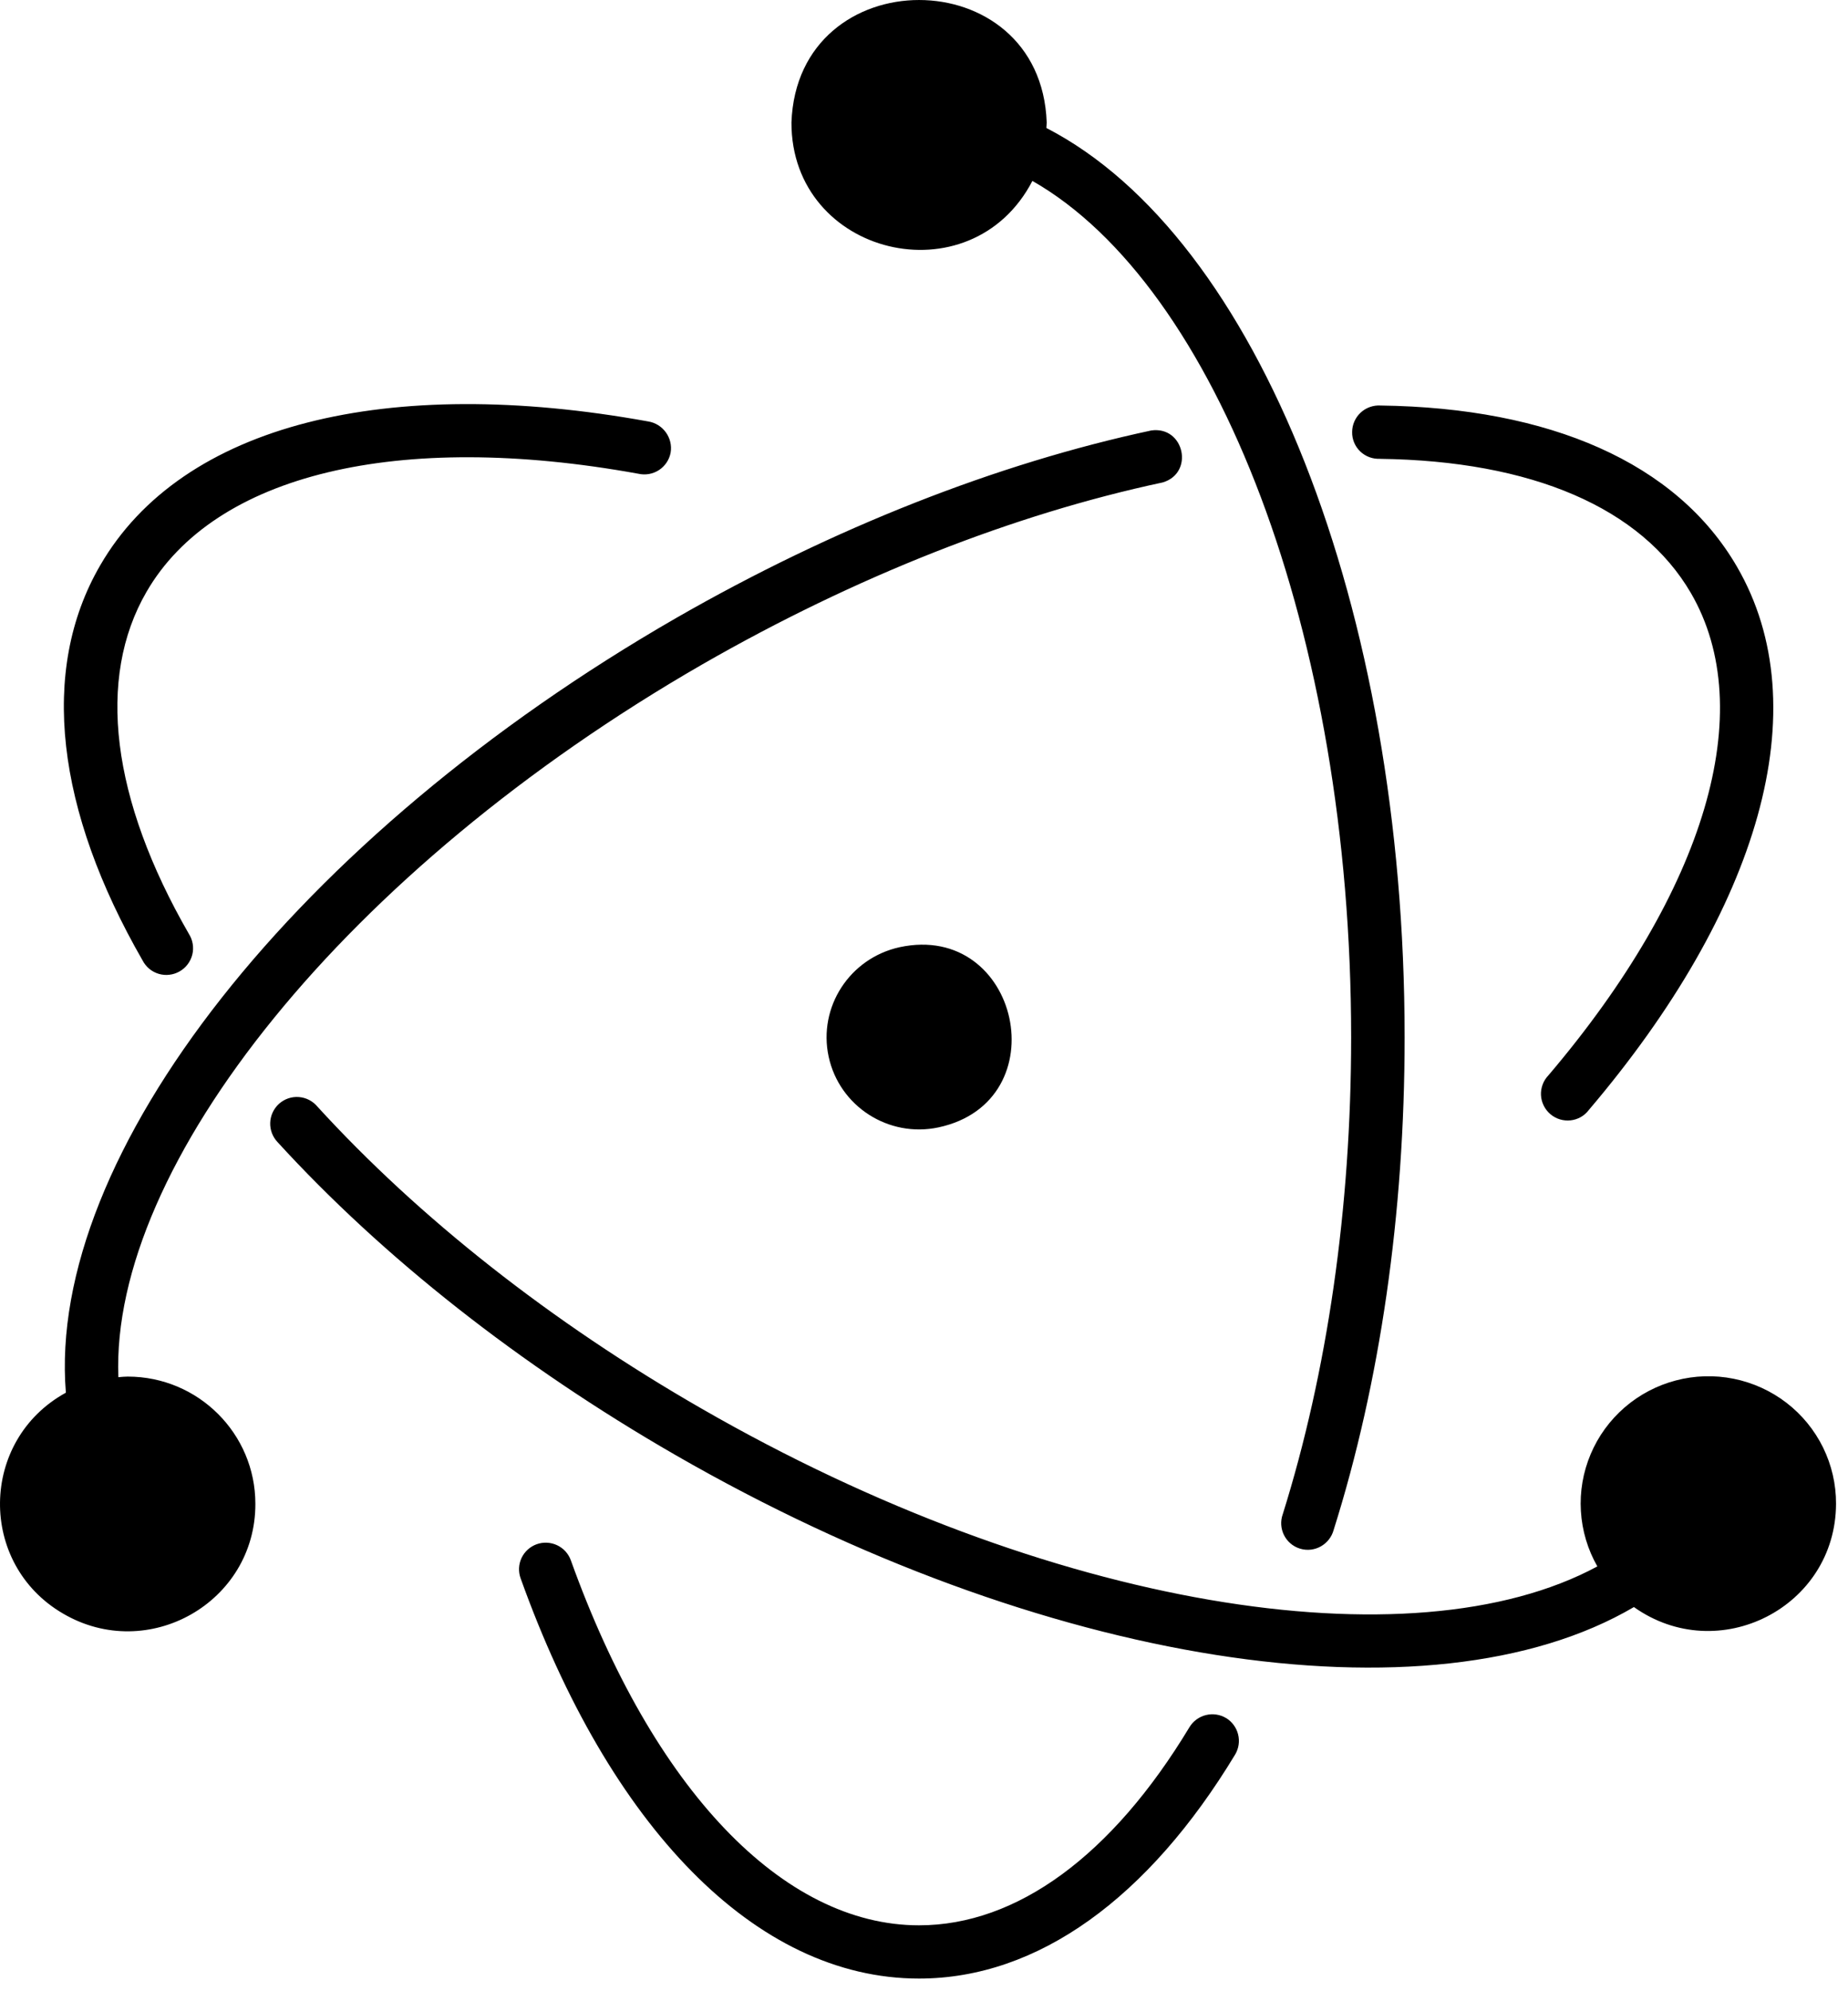 <svg width="65" height="70" viewBox="0 0 65 70" fill="none" xmlns="http://www.w3.org/2000/svg">
<path d="M5.016 33.765C1.986 28.499 1.369 23.585 3.524 19.875C6.407 14.895 13.641 13.158 22.79 14.814C23.314 14.892 23.678 15.393 23.588 15.914C23.564 16.038 23.516 16.157 23.445 16.262C23.374 16.367 23.283 16.457 23.177 16.526C23.07 16.595 22.951 16.642 22.825 16.664C22.7 16.685 22.572 16.682 22.448 16.653C13.994 15.121 7.545 16.674 5.154 20.805C3.389 23.847 3.911 28.091 6.646 32.834C6.714 32.941 6.759 33.061 6.779 33.187C6.799 33.312 6.794 33.44 6.763 33.562C6.732 33.685 6.676 33.801 6.599 33.902C6.523 34.003 6.426 34.087 6.315 34.15C6.205 34.213 6.084 34.253 5.958 34.267C5.832 34.282 5.704 34.271 5.583 34.235C5.461 34.199 5.348 34.138 5.251 34.058C5.154 33.977 5.074 33.877 5.016 33.765ZM48.528 16.13C53.883 16.197 57.733 17.855 59.476 20.851C61.869 24.971 60.001 31.292 54.462 37.804C54.373 37.896 54.304 38.005 54.26 38.125C54.215 38.245 54.195 38.372 54.201 38.499C54.208 38.627 54.24 38.752 54.297 38.866C54.353 38.981 54.433 39.083 54.53 39.166C54.941 39.517 55.567 39.449 55.886 39.018C61.88 31.971 63.976 24.878 61.093 19.919C58.973 16.265 54.508 14.335 48.56 14.256C48.432 14.248 48.304 14.266 48.183 14.309C48.062 14.351 47.952 14.419 47.858 14.506C47.764 14.593 47.689 14.698 47.638 14.815C47.586 14.932 47.559 15.059 47.559 15.186C47.556 15.314 47.58 15.44 47.629 15.557C47.678 15.675 47.751 15.781 47.843 15.87C47.935 15.958 48.044 16.026 48.164 16.071C48.283 16.115 48.411 16.135 48.539 16.128L48.528 16.13ZM43.127 60.398C42.913 60.27 42.658 60.232 42.416 60.292C42.175 60.351 41.967 60.504 41.838 60.716C39.115 65.232 35.766 67.683 32.325 67.683C27.539 67.683 22.971 62.905 20.077 54.848C19.992 54.615 19.818 54.425 19.593 54.32C19.367 54.215 19.109 54.203 18.875 54.287C18.641 54.372 18.45 54.545 18.344 54.77C18.239 54.994 18.227 55.251 18.312 55.485C21.433 64.189 26.561 69.555 32.325 69.555C36.518 69.555 40.403 66.707 43.444 61.679C43.571 61.466 43.608 61.212 43.548 60.972C43.489 60.732 43.336 60.525 43.124 60.395L43.127 60.398ZM64.579 52.864C64.569 56.506 60.443 58.605 57.47 56.495C50.315 60.694 36.632 58.561 23.759 51.151C18.279 47.996 13.471 44.205 9.767 40.155C9.68 40.064 9.611 39.956 9.566 39.839C9.521 39.721 9.5 39.596 9.504 39.47C9.508 39.344 9.538 39.22 9.591 39.106C9.644 38.992 9.72 38.889 9.813 38.804C9.907 38.72 10.016 38.655 10.135 38.614C10.254 38.573 10.38 38.556 10.505 38.565C10.631 38.574 10.754 38.607 10.866 38.664C10.978 38.721 11.078 38.8 11.159 38.896C14.724 42.8 19.373 46.475 24.693 49.528C36.849 56.517 49.643 58.594 56.184 55.066C55.844 54.471 55.646 53.806 55.605 53.122C55.563 52.438 55.681 51.754 55.947 51.123C56.213 50.491 56.622 49.929 57.141 49.479C57.66 49.03 58.275 48.705 58.94 48.53C59.606 48.354 60.303 48.333 60.978 48.469C61.654 48.605 62.288 48.893 62.834 49.312C63.379 49.731 63.82 50.27 64.123 50.886C64.425 51.502 64.582 52.178 64.579 52.864ZM8.982 52.864C8.993 56.326 5.211 58.48 2.214 56.722C-0.783 54.975 -0.726 50.628 2.317 48.959C1.632 40.595 10.452 29.396 23.783 21.725C29.319 18.548 35.085 16.289 40.497 15.132C41.659 14.973 42.013 16.631 40.895 16.96C35.678 18.071 30.094 20.263 24.717 23.348C12.174 30.566 3.879 40.972 4.163 48.414C4.277 48.404 4.38 48.393 4.493 48.393C6.976 48.393 8.982 50.402 8.982 52.864ZM27.838 4.306C28.044 -1.435 36.61 -1.435 36.816 4.306C36.816 4.373 36.805 4.443 36.805 4.5C44.245 8.334 49.405 21.385 49.405 36.466C49.405 42.673 48.539 48.619 46.909 53.783C46.771 54.293 46.237 54.6 45.723 54.441C45.209 54.282 44.938 53.726 45.12 53.227C46.681 48.247 47.524 42.482 47.524 36.466C47.524 22.259 42.783 10.049 36.313 6.36C34.147 10.524 27.827 8.992 27.838 4.306ZM31.642 33.298C29.888 33.684 28.77 35.399 29.146 37.146C29.523 38.893 31.255 40.007 33.01 39.632C37.249 38.724 35.869 32.39 31.642 33.298Z" fill="black"/>
</svg>
